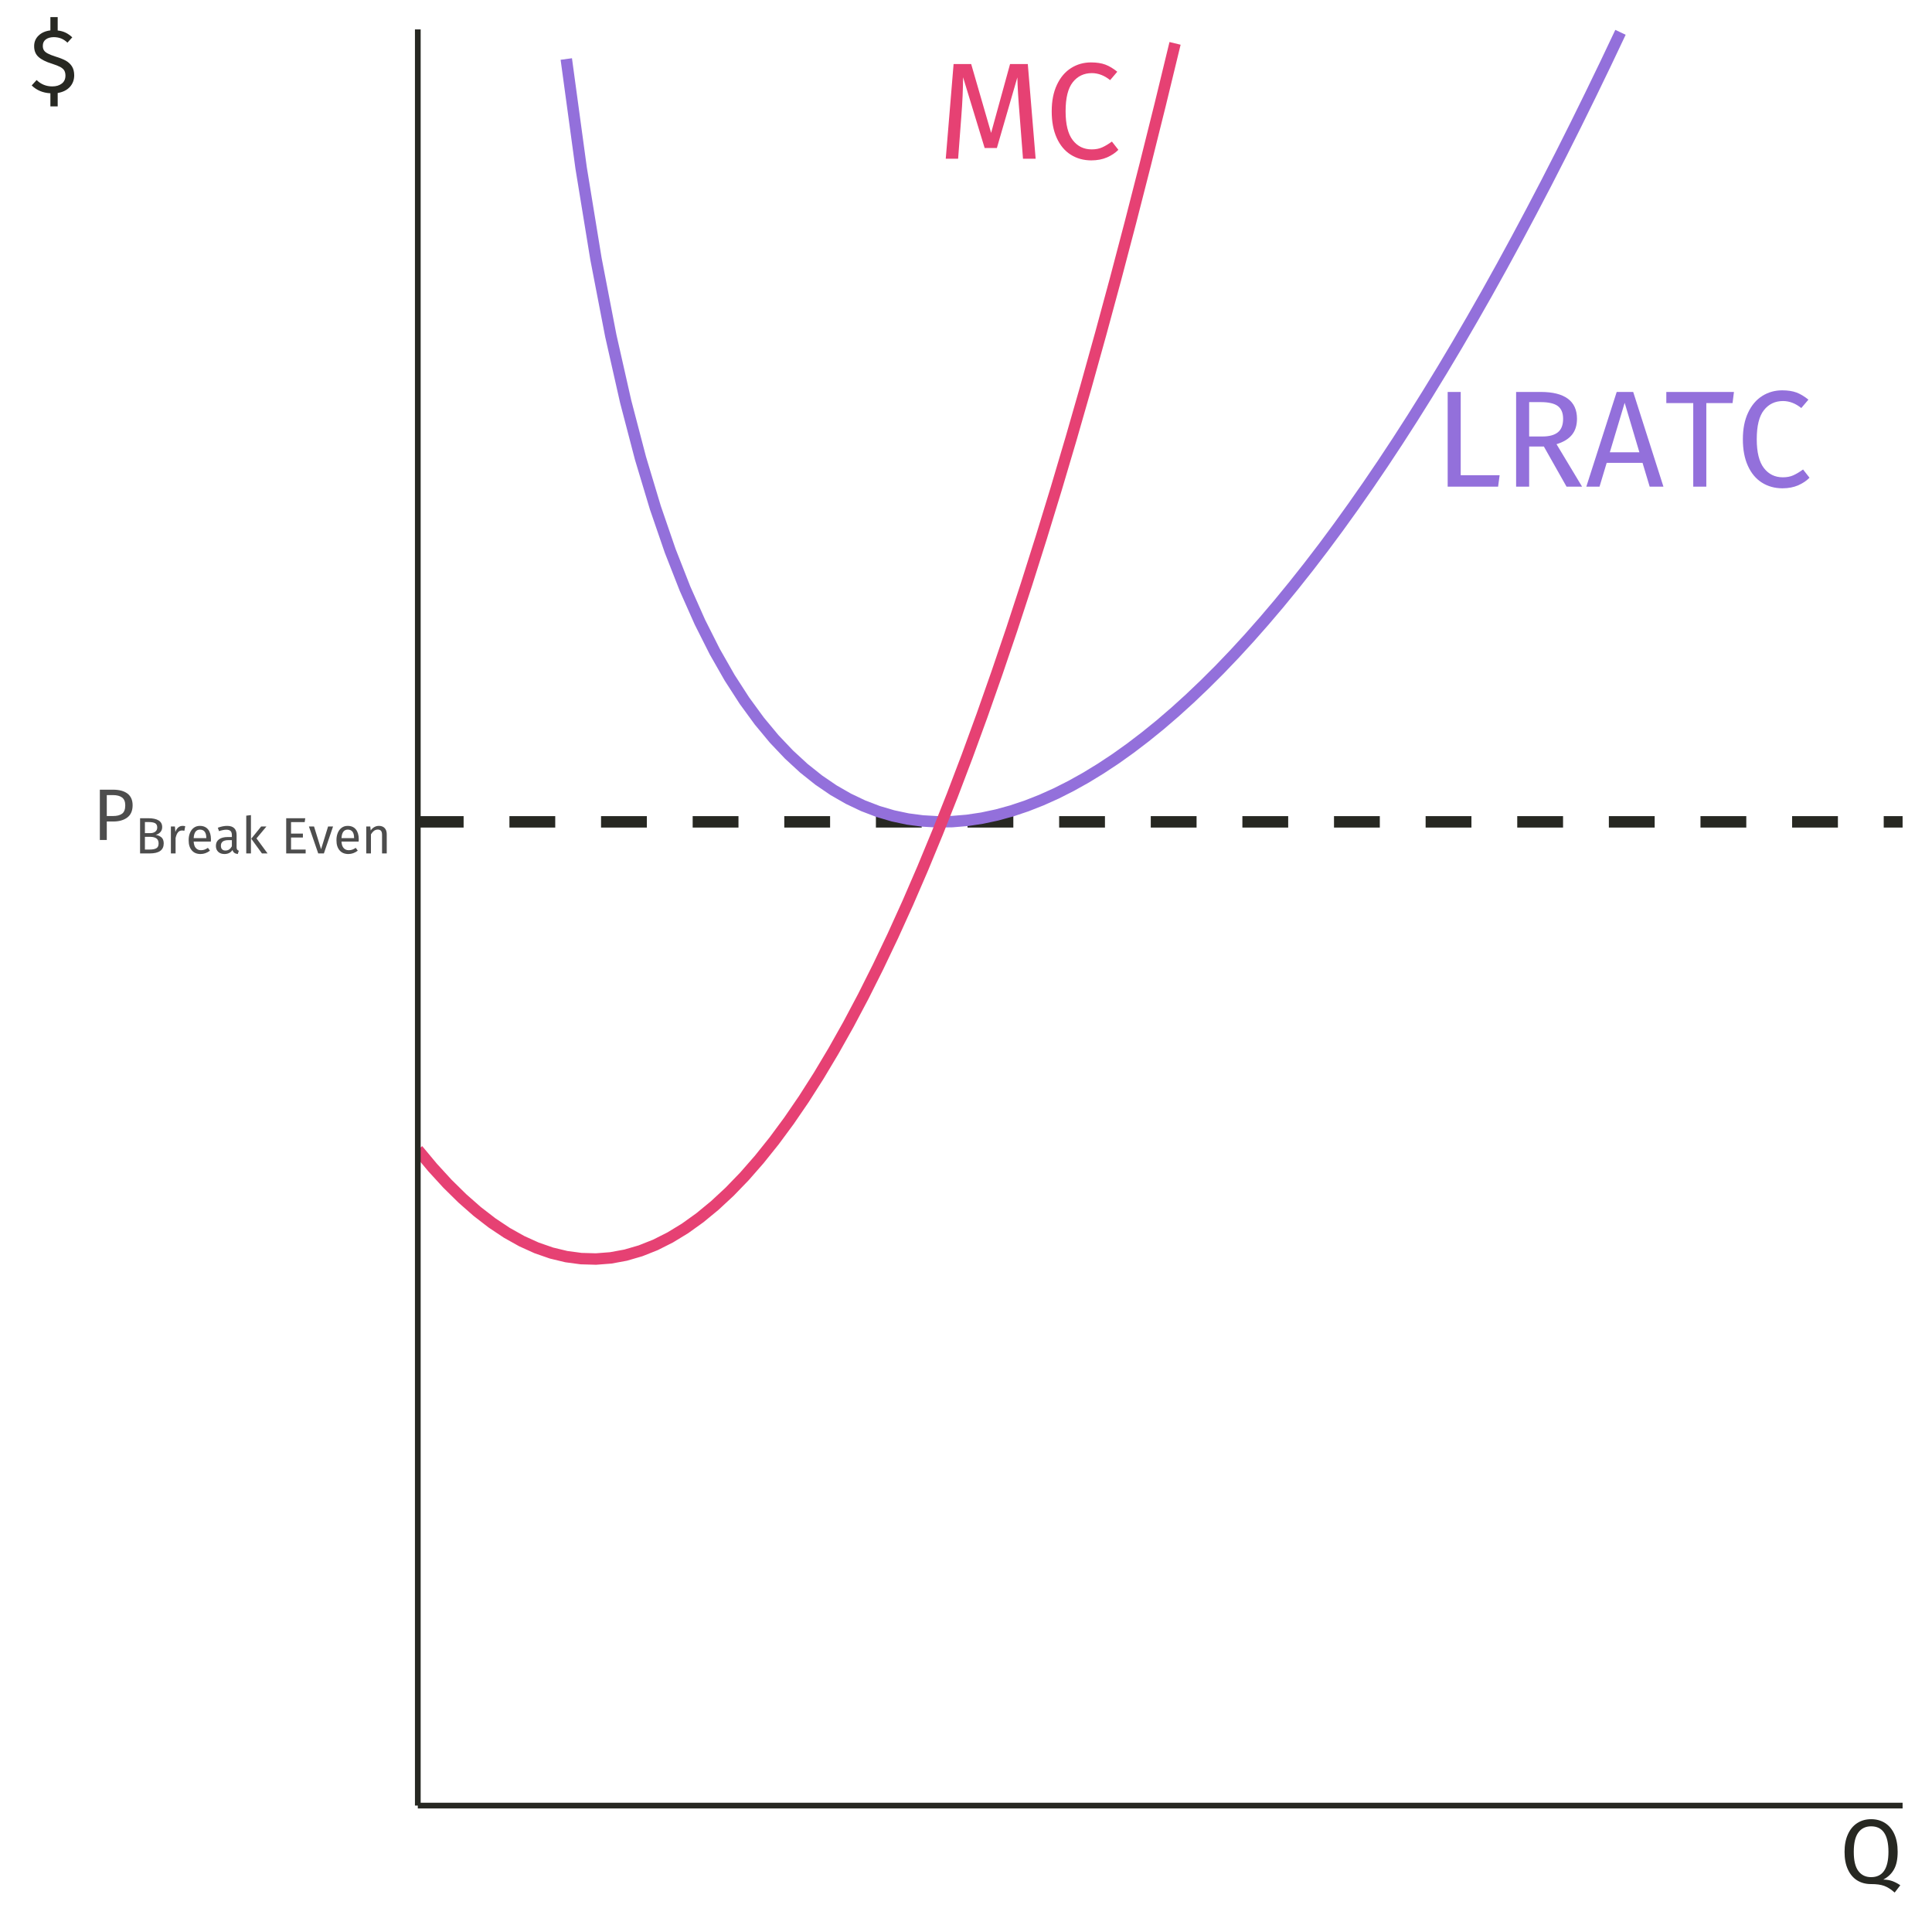 <?xml version="1.0" encoding="UTF-8"?>
<svg xmlns="http://www.w3.org/2000/svg" xmlns:xlink="http://www.w3.org/1999/xlink" width="360pt" height="360pt" viewBox="0 0 360 360" version="1.1">
<defs>
<g>
<symbol overflow="visible" id="glyph0-0">
<path style="stroke:none;" d="M 13.906 -26.887 L 13.906 8.961 L 3.148 8.961 L 3.148 -26.887 Z M 12.523 -25.555 L 4.559 -25.555 L 4.559 7.633 L 12.523 7.633 Z M 8.297 -11.551 C 9.32 -11.547 10.047 -11.273 10.484 -10.73 C 10.918 -10.18 11.137 -9.473 11.141 -8.605 C 11.137 -7.695 10.945 -6.996 10.562 -6.504 C 10.176 -6.008 9.559 -5.699 8.707 -5.582 L 8.707 -4.43 C 8.707 -4.242 8.641 -4.09 8.516 -3.98 C 8.383 -3.867 8.234 -3.812 8.066 -3.816 C 7.891 -3.812 7.742 -3.867 7.617 -3.98 C 7.488 -4.09 7.422 -4.242 7.426 -4.43 L 7.426 -6.582 C 8.328 -6.629 8.945 -6.797 9.27 -7.078 C 9.594 -7.359 9.754 -7.852 9.758 -8.555 C 9.754 -9.117 9.645 -9.551 9.422 -9.859 C 9.199 -10.164 8.789 -10.316 8.195 -10.32 C 7.699 -10.316 7.254 -10.223 6.863 -10.039 C 6.723 -9.984 6.613 -9.961 6.531 -9.961 C 6.34 -9.961 6.191 -10.016 6.082 -10.125 C 5.969 -10.234 5.91 -10.375 5.914 -10.551 C 5.91 -10.871 6.164 -11.117 6.668 -11.293 C 7.172 -11.461 7.715 -11.547 8.297 -11.551 Z M 8.066 -3.074 C 8.32 -3.07 8.531 -2.984 8.703 -2.816 C 8.871 -2.645 8.957 -2.43 8.961 -2.176 C 8.957 -1.898 8.871 -1.672 8.703 -1.496 C 8.531 -1.316 8.32 -1.23 8.066 -1.23 C 7.809 -1.23 7.594 -1.316 7.426 -1.496 C 7.254 -1.672 7.172 -1.898 7.172 -2.176 C 7.172 -2.43 7.254 -2.645 7.426 -2.816 C 7.594 -2.984 7.809 -3.07 8.066 -3.074 Z M 8.066 -3.074 "/>
</symbol>
<symbol overflow="visible" id="glyph0-1">
<path style="stroke:none;" d="M 4.992 -17.645 L 4.992 -2.125 L 12.242 -2.125 L 11.957 0 L 2.562 0 L 2.562 -17.645 Z M 4.992 -17.645 "/>
</symbol>
<symbol overflow="visible" id="glyph0-2">
<path style="stroke:none;" d="M 7.734 -7.477 L 4.992 -7.477 L 4.992 0 L 2.562 0 L 2.562 -17.645 L 7.195 -17.645 C 9.398 -17.641 11.066 -17.223 12.203 -16.387 C 13.336 -15.547 13.902 -14.301 13.906 -12.648 C 13.902 -11.418 13.586 -10.418 12.957 -9.652 C 12.324 -8.879 11.371 -8.301 10.09 -7.914 L 14.852 0 L 11.957 0 Z M 7.453 -9.348 C 8.73 -9.344 9.691 -9.605 10.344 -10.129 C 10.992 -10.648 11.32 -11.488 11.32 -12.648 C 11.32 -13.738 10.988 -14.527 10.332 -15.02 C 9.672 -15.504 8.621 -15.75 7.172 -15.75 L 4.992 -15.75 L 4.992 -9.348 Z M 7.453 -9.348 "/>
</symbol>
<symbol overflow="visible" id="glyph0-3">
<path style="stroke:none;" d="M 11.957 0 L 10.629 -4.43 L 3.945 -4.43 L 2.613 0 L 0.152 0 L 5.812 -17.645 L 8.887 -17.645 L 14.52 0 Z M 4.531 -6.402 L 10.039 -6.402 L 7.297 -15.621 Z M 4.531 -6.402 "/>
</symbol>
<symbol overflow="visible" id="glyph0-4">
<path style="stroke:none;" d="M 12.984 -17.645 L 12.727 -15.57 L 7.836 -15.57 L 7.836 0 L 5.402 0 L 5.402 -15.57 L 0.383 -15.57 L 0.383 -17.645 Z M 12.984 -17.645 "/>
</symbol>
<symbol overflow="visible" id="glyph0-5">
<path style="stroke:none;" d="M 8.73 -17.949 C 9.789 -17.945 10.68 -17.809 11.406 -17.539 C 12.129 -17.266 12.867 -16.824 13.625 -16.211 L 12.293 -14.648 C 11.215 -15.516 10.078 -15.949 8.887 -15.953 C 7.414 -15.949 6.23 -15.387 5.34 -14.262 C 4.441 -13.137 3.996 -11.328 3.996 -8.836 C 3.996 -6.41 4.438 -4.621 5.324 -3.469 C 6.211 -2.316 7.391 -1.738 8.859 -1.742 C 9.609 -1.738 10.266 -1.867 10.832 -2.125 C 11.391 -2.379 11.988 -2.738 12.625 -3.199 L 13.828 -1.664 C 13.281 -1.102 12.578 -0.629 11.727 -0.254 C 10.871 0.121 9.891 0.305 8.785 0.309 C 7.348 0.305 6.07 -0.047 4.953 -0.754 C 3.832 -1.461 2.965 -2.504 2.344 -3.879 C 1.719 -5.254 1.406 -6.906 1.41 -8.836 C 1.406 -10.762 1.73 -12.41 2.383 -13.789 C 3.027 -15.16 3.906 -16.199 5.02 -16.898 C 6.125 -17.598 7.363 -17.945 8.73 -17.949 Z M 8.73 -17.949 "/>
</symbol>
<symbol overflow="visible" id="glyph0-6">
<path style="stroke:none;" d="M 18.336 0 L 15.98 0 L 15.363 -7.965 C 15.105 -11.082 14.961 -13.48 14.93 -15.16 L 11.113 -1.996 L 8.836 -1.996 L 4.812 -15.184 C 4.809 -13.047 4.699 -10.582 4.48 -7.785 L 3.891 0 L 1.586 0 L 3.047 -17.645 L 6.324 -17.645 L 10.039 -4.812 L 13.57 -17.645 L 16.875 -17.645 Z M 18.336 0 "/>
</symbol>
<symbol overflow="visible" id="glyph1-0">
<path style="stroke:none;" d="M 7.387 -14.281 L 7.387 4.762 L 1.672 4.762 L 1.672 -14.281 Z M 6.652 -13.574 L 2.422 -13.574 L 2.422 4.055 L 6.652 4.055 Z M 4.406 -6.133 C 4.949 -6.129 5.336 -5.984 5.566 -5.695 C 5.797 -5.406 5.91 -5.031 5.914 -4.57 C 5.91 -4.086 5.809 -3.711 5.609 -3.453 C 5.402 -3.188 5.074 -3.027 4.625 -2.965 L 4.625 -2.352 C 4.621 -2.25 4.59 -2.172 4.523 -2.113 C 4.453 -2.055 4.371 -2.027 4.285 -2.027 C 4.191 -2.027 4.113 -2.055 4.047 -2.113 C 3.977 -2.172 3.941 -2.25 3.945 -2.352 L 3.945 -3.496 C 4.422 -3.52 4.75 -3.605 4.922 -3.758 C 5.094 -3.906 5.18 -4.168 5.18 -4.543 C 5.18 -4.84 5.121 -5.07 5.004 -5.234 C 4.887 -5.395 4.668 -5.477 4.352 -5.48 C 4.086 -5.477 3.852 -5.43 3.645 -5.332 C 3.57 -5.301 3.512 -5.285 3.469 -5.289 C 3.367 -5.285 3.285 -5.316 3.23 -5.379 C 3.168 -5.438 3.141 -5.512 3.141 -5.602 C 3.141 -5.773 3.273 -5.902 3.543 -5.996 C 3.809 -6.082 4.098 -6.129 4.406 -6.133 Z M 4.285 -1.633 C 4.418 -1.629 4.531 -1.582 4.625 -1.496 C 4.711 -1.402 4.758 -1.289 4.762 -1.156 C 4.758 -1.008 4.711 -0.887 4.625 -0.793 C 4.531 -0.695 4.418 -0.648 4.285 -0.652 C 4.145 -0.648 4.031 -0.695 3.941 -0.793 C 3.852 -0.887 3.809 -1.008 3.809 -1.156 C 3.809 -1.289 3.852 -1.402 3.941 -1.496 C 4.031 -1.582 4.145 -1.629 4.285 -1.633 Z M 4.285 -1.633 "/>
</symbol>
<symbol overflow="visible" id="glyph1-1">
<path style="stroke:none;" d="M 3.82 -9.371 C 4.98 -9.367 5.875 -9.125 6.512 -8.641 C 7.145 -8.152 7.465 -7.43 7.465 -6.473 C 7.465 -5.445 7.133 -4.684 6.473 -4.188 C 5.809 -3.688 4.93 -3.438 3.836 -3.441 L 2.652 -3.441 L 2.652 0 L 1.359 0 L 1.359 -9.371 Z M 3.781 -4.461 C 4.531 -4.457 5.105 -4.602 5.5 -4.895 C 5.895 -5.184 6.094 -5.707 6.094 -6.461 C 6.094 -7.129 5.895 -7.613 5.5 -7.914 C 5.105 -8.211 4.543 -8.359 3.809 -8.363 L 2.652 -8.363 L 2.652 -4.461 Z M 3.781 -4.461 "/>
</symbol>
<symbol overflow="visible" id="glyph2-0">
<path style="stroke:none;" d="M 5.168 -9.996 L 5.168 3.332 L 1.172 3.332 L 1.172 -9.996 Z M 4.656 -9.5 L 1.695 -9.5 L 1.695 2.836 L 4.656 2.836 Z M 3.086 -4.293 C 3.465 -4.289 3.734 -4.188 3.898 -3.988 C 4.055 -3.781 4.137 -3.52 4.141 -3.199 C 4.137 -2.863 4.066 -2.602 3.926 -2.418 C 3.781 -2.23 3.551 -2.117 3.238 -2.074 L 3.238 -1.648 C 3.234 -1.574 3.211 -1.52 3.164 -1.48 C 3.117 -1.438 3.062 -1.418 3 -1.418 C 2.934 -1.418 2.875 -1.438 2.832 -1.48 C 2.781 -1.52 2.758 -1.574 2.762 -1.648 L 2.762 -2.445 C 3.094 -2.461 3.324 -2.523 3.445 -2.633 C 3.566 -2.734 3.625 -2.918 3.629 -3.18 C 3.625 -3.387 3.586 -3.547 3.504 -3.664 C 3.418 -3.773 3.266 -3.832 3.047 -3.836 C 2.859 -3.832 2.691 -3.797 2.551 -3.73 C 2.496 -3.711 2.457 -3.703 2.426 -3.703 C 2.355 -3.703 2.301 -3.723 2.262 -3.766 C 2.219 -3.805 2.195 -3.855 2.199 -3.922 C 2.195 -4.039 2.289 -4.133 2.48 -4.195 C 2.664 -4.258 2.867 -4.289 3.086 -4.293 Z M 3 -1.141 C 3.094 -1.137 3.172 -1.105 3.234 -1.047 C 3.297 -0.98 3.328 -0.902 3.332 -0.809 C 3.328 -0.707 3.297 -0.621 3.234 -0.555 C 3.172 -0.488 3.094 -0.457 3 -0.457 C 2.902 -0.457 2.82 -0.488 2.758 -0.555 C 2.691 -0.621 2.66 -0.707 2.664 -0.809 C 2.66 -0.902 2.691 -0.98 2.758 -1.047 C 2.82 -1.105 2.902 -1.137 3 -1.141 Z M 3 -1.141 "/>
</symbol>
<symbol overflow="visible" id="glyph2-1">
<path style="stroke:none;" d="M 3.848 -3.465 C 4.297 -3.387 4.66 -3.23 4.941 -2.988 C 5.215 -2.746 5.355 -2.371 5.359 -1.867 C 5.355 -0.621 4.488 0 2.762 0 L 0.953 0 L 0.953 -6.559 L 2.504 -6.559 C 3.332 -6.555 3.969 -6.418 4.41 -6.148 C 4.852 -5.875 5.074 -5.461 5.074 -4.902 C 5.074 -4.52 4.953 -4.203 4.715 -3.949 C 4.477 -3.695 4.188 -3.531 3.848 -3.465 Z M 1.855 -5.844 L 1.855 -3.781 L 2.848 -3.781 C 3.227 -3.777 3.539 -3.871 3.785 -4.055 C 4.027 -4.238 4.148 -4.496 4.152 -4.836 C 4.148 -5.211 4.02 -5.477 3.766 -5.625 C 3.504 -5.77 3.113 -5.84 2.598 -5.844 Z M 2.762 -0.723 C 3.289 -0.719 3.695 -0.801 3.98 -0.961 C 4.262 -1.117 4.406 -1.418 4.406 -1.867 C 4.406 -2.293 4.27 -2.602 3.996 -2.797 C 3.723 -2.984 3.367 -3.082 2.934 -3.086 L 1.855 -3.086 L 1.855 -0.723 Z M 2.762 -0.723 "/>
</symbol>
<symbol overflow="visible" id="glyph2-2">
<path style="stroke:none;" d="M 3.086 -5.133 C 3.262 -5.133 3.426 -5.113 3.578 -5.074 L 3.418 -4.219 C 3.262 -4.254 3.117 -4.27 2.98 -4.273 C 2.664 -4.27 2.414 -4.156 2.227 -3.93 C 2.035 -3.699 1.887 -3.344 1.781 -2.867 L 1.781 0 L 0.906 0 L 0.906 -5.016 L 1.656 -5.016 L 1.742 -4 C 1.871 -4.371 2.055 -4.652 2.285 -4.844 C 2.512 -5.035 2.777 -5.133 3.086 -5.133 Z M 3.086 -5.133 "/>
</symbol>
<symbol overflow="visible" id="glyph2-3">
<path style="stroke:none;" d="M 4.695 -2.656 C 4.691 -2.508 4.688 -2.359 4.676 -2.207 L 1.477 -2.207 C 1.512 -1.652 1.648 -1.246 1.895 -0.988 C 2.133 -0.727 2.445 -0.598 2.828 -0.602 C 3.066 -0.598 3.289 -0.633 3.492 -0.703 C 3.695 -0.773 3.906 -0.883 4.133 -1.039 L 4.512 -0.516 C 3.977 -0.098 3.391 0.109 2.762 0.113 C 2.059 0.109 1.516 -0.113 1.129 -0.57 C 0.734 -1.023 0.539 -1.652 0.543 -2.457 C 0.539 -2.973 0.621 -3.434 0.793 -3.84 C 0.957 -4.238 1.199 -4.555 1.516 -4.789 C 1.828 -5.016 2.199 -5.133 2.629 -5.133 C 3.293 -5.133 3.805 -4.91 4.16 -4.473 C 4.516 -4.031 4.691 -3.426 4.695 -2.656 Z M 3.828 -2.914 C 3.824 -3.406 3.727 -3.785 3.531 -4.047 C 3.332 -4.305 3.039 -4.434 2.648 -4.438 C 1.93 -4.434 1.539 -3.906 1.477 -2.855 L 3.828 -2.855 Z M 3.828 -2.914 "/>
</symbol>
<symbol overflow="visible" id="glyph2-4">
<path style="stroke:none;" d="M 4.285 -1.172 C 4.281 -0.969 4.316 -0.816 4.387 -0.719 C 4.453 -0.617 4.559 -0.543 4.703 -0.496 L 4.504 0.113 C 4.242 0.078 4.031 0.008 3.875 -0.105 C 3.711 -0.219 3.594 -0.395 3.523 -0.637 C 3.184 -0.137 2.688 0.109 2.027 0.113 C 1.531 0.109 1.141 -0.027 0.855 -0.305 C 0.57 -0.582 0.426 -0.945 0.43 -1.398 C 0.426 -1.93 0.617 -2.34 1.004 -2.625 C 1.387 -2.91 1.934 -3.051 2.637 -3.055 L 3.406 -3.055 L 3.406 -3.426 C 3.402 -3.781 3.316 -4.035 3.148 -4.188 C 2.977 -4.34 2.715 -4.418 2.359 -4.418 C 1.988 -4.418 1.539 -4.328 1.008 -4.152 L 0.789 -4.789 C 1.41 -5.016 1.988 -5.133 2.523 -5.133 C 3.109 -5.133 3.551 -4.988 3.844 -4.699 C 4.137 -4.41 4.281 -3.996 4.285 -3.465 Z M 2.227 -0.543 C 2.727 -0.539 3.117 -0.801 3.406 -1.324 L 3.406 -2.477 L 2.75 -2.477 C 1.82 -2.473 1.359 -2.129 1.363 -1.445 C 1.359 -1.145 1.434 -0.918 1.582 -0.77 C 1.727 -0.613 1.941 -0.539 2.227 -0.543 Z M 2.227 -0.543 "/>
</symbol>
<symbol overflow="visible" id="glyph2-5">
<path style="stroke:none;" d="M 1.781 -7.141 L 1.781 0 L 0.906 0 L 0.906 -7.035 Z M 4.664 -5.016 L 2.816 -2.801 L 4.875 0 L 3.828 0 L 1.836 -2.742 L 3.684 -5.016 Z M 4.664 -5.016 "/>
</symbol>
<symbol overflow="visible" id="glyph2-6">
<path style="stroke:none;" d=""/>
</symbol>
<symbol overflow="visible" id="glyph2-7">
<path style="stroke:none;" d="M 4.504 -6.559 L 4.398 -5.836 L 1.855 -5.836 L 1.855 -3.695 L 4.066 -3.695 L 4.066 -2.969 L 1.855 -2.969 L 1.855 -0.723 L 4.578 -0.723 L 4.578 0 L 0.953 0 L 0.953 -6.559 Z M 4.504 -6.559 "/>
</symbol>
<symbol overflow="visible" id="glyph2-8">
<path style="stroke:none;" d="M 4.59 -5.016 L 2.883 0 L 1.828 0 L 0.094 -5.016 L 1.047 -5.016 L 2.359 -0.781 L 3.664 -5.016 Z M 4.59 -5.016 "/>
</symbol>
<symbol overflow="visible" id="glyph2-9">
<path style="stroke:none;" d="M 3.266 -5.133 C 3.719 -5.133 4.078 -4.996 4.336 -4.723 C 4.594 -4.449 4.723 -4.074 4.723 -3.598 L 4.723 0 L 3.848 0 L 3.848 -3.477 C 3.844 -3.828 3.777 -4.078 3.645 -4.227 C 3.512 -4.367 3.312 -4.441 3.055 -4.445 C 2.785 -4.441 2.551 -4.363 2.352 -4.215 C 2.145 -4.059 1.957 -3.84 1.781 -3.559 L 1.781 0 L 0.906 0 L 0.906 -5.016 L 1.656 -5.016 L 1.734 -4.273 C 1.91 -4.539 2.129 -4.75 2.395 -4.902 C 2.656 -5.055 2.945 -5.133 3.266 -5.133 Z M 3.266 -5.133 "/>
</symbol>
<symbol overflow="visible" id="glyph3-0">
<path style="stroke:none;" d="M 9.23 -17.852 L 9.23 5.949 L 2.09 5.949 L 2.09 -17.852 Z M 8.312 -16.965 L 3.027 -16.965 L 3.027 5.066 L 8.312 5.066 Z M 5.508 -7.668 C 6.188 -7.664 6.672 -7.48 6.961 -7.121 C 7.25 -6.754 7.395 -6.285 7.395 -5.711 C 7.395 -5.109 7.266 -4.645 7.012 -4.316 C 6.754 -3.984 6.344 -3.781 5.781 -3.707 L 5.781 -2.941 C 5.777 -2.816 5.734 -2.715 5.652 -2.641 C 5.562 -2.566 5.465 -2.531 5.355 -2.531 C 5.238 -2.531 5.137 -2.566 5.055 -2.641 C 4.969 -2.715 4.926 -2.816 4.93 -2.941 L 4.93 -4.367 C 5.527 -4.398 5.938 -4.512 6.152 -4.699 C 6.367 -4.887 6.473 -5.211 6.477 -5.68 C 6.473 -6.047 6.398 -6.336 6.254 -6.543 C 6.105 -6.746 5.836 -6.848 5.441 -6.852 C 5.109 -6.848 4.812 -6.785 4.555 -6.664 C 4.461 -6.625 4.391 -6.609 4.336 -6.613 C 4.211 -6.609 4.109 -6.645 4.035 -6.723 C 3.961 -6.793 3.926 -6.887 3.926 -7.004 C 3.926 -7.215 4.09 -7.379 4.426 -7.496 C 4.758 -7.605 5.121 -7.664 5.508 -7.668 Z M 5.355 -2.039 C 5.523 -2.039 5.664 -1.98 5.777 -1.867 C 5.891 -1.754 5.945 -1.613 5.949 -1.445 C 5.945 -1.262 5.891 -1.109 5.777 -0.992 C 5.664 -0.871 5.523 -0.812 5.355 -0.816 C 5.184 -0.812 5.039 -0.871 4.93 -0.992 C 4.812 -1.109 4.758 -1.262 4.762 -1.445 C 4.758 -1.613 4.812 -1.754 4.93 -1.867 C 5.039 -1.98 5.184 -2.039 5.355 -2.039 Z M 5.355 -2.039 "/>
</symbol>
<symbol overflow="visible" id="glyph3-1">
<path style="stroke:none;" d="M 8.145 -0.664 C 8.766 -0.66 9.332 -0.566 9.844 -0.383 C 10.352 -0.191 10.844 0.062 11.32 0.391 L 10.27 1.75 C 9.586 1.148 8.938 0.734 8.328 0.512 C 7.711 0.281 6.887 0.168 5.848 0.172 C 4.871 0.168 4.016 -0.059 3.281 -0.516 C 2.543 -0.977 1.965 -1.656 1.555 -2.559 C 1.137 -3.457 0.93 -4.547 0.934 -5.832 C 0.93 -7.086 1.137 -8.176 1.555 -9.094 C 1.965 -10.012 2.547 -10.711 3.297 -11.195 C 4.043 -11.676 4.906 -11.918 5.883 -11.918 C 6.867 -11.918 7.73 -11.68 8.473 -11.211 C 9.215 -10.738 9.793 -10.051 10.207 -9.145 C 10.621 -8.234 10.828 -7.137 10.828 -5.848 C 10.828 -4.473 10.602 -3.379 10.148 -2.574 C 9.695 -1.762 9.027 -1.125 8.145 -0.664 Z M 2.652 -5.832 C 2.648 -4.207 2.934 -3.016 3.508 -2.258 C 4.078 -1.496 4.871 -1.117 5.883 -1.121 C 8.035 -1.117 9.109 -2.695 9.113 -5.848 C 9.109 -9.008 8.035 -10.586 5.883 -10.59 C 4.859 -10.586 4.062 -10.203 3.5 -9.434 C 2.93 -8.66 2.648 -7.457 2.652 -5.832 Z M 2.652 -5.832 "/>
</symbol>
<symbol overflow="visible" id="glyph3-2">
<path style="stroke:none;" d="M 8.348 -3.16 C 8.344 -2.297 8.07 -1.574 7.531 -0.984 C 6.984 -0.395 6.23 -0.023 5.27 0.137 L 5.27 2.637 L 3.91 2.637 L 3.91 0.188 C 2.512 0.117 1.352 -0.367 0.426 -1.273 L 1.344 -2.277 C 2.156 -1.484 3.133 -1.09 4.266 -1.09 C 4.98 -1.09 5.566 -1.262 6.027 -1.613 C 6.484 -1.961 6.715 -2.461 6.715 -3.109 C 6.715 -3.48 6.641 -3.793 6.5 -4.047 C 6.355 -4.293 6.109 -4.512 5.762 -4.707 C 5.406 -4.895 4.902 -5.094 4.25 -5.305 C 3.078 -5.664 2.227 -6.094 1.691 -6.586 C 1.148 -7.078 0.879 -7.742 0.883 -8.586 C 0.879 -9.375 1.156 -10.039 1.715 -10.57 C 2.27 -11.102 3 -11.418 3.91 -11.527 L 3.91 -14.008 L 5.27 -14.008 L 5.27 -11.508 C 5.809 -11.453 6.301 -11.32 6.738 -11.109 C 7.176 -10.898 7.59 -10.605 7.988 -10.234 L 7.09 -9.246 C 6.703 -9.609 6.301 -9.871 5.891 -10.031 C 5.473 -10.188 5.023 -10.266 4.539 -10.27 C 3.934 -10.266 3.441 -10.125 3.066 -9.852 C 2.684 -9.57 2.496 -9.172 2.5 -8.652 C 2.496 -8.32 2.562 -8.047 2.703 -7.828 C 2.836 -7.605 3.082 -7.398 3.434 -7.215 C 3.785 -7.027 4.301 -6.828 4.98 -6.613 C 5.691 -6.395 6.285 -6.156 6.766 -5.898 C 7.238 -5.637 7.621 -5.285 7.914 -4.844 C 8.199 -4.402 8.344 -3.84 8.348 -3.16 Z M 8.348 -3.16 "/>
</symbol>
</g>
<clipPath id="clip1">
  <path d="M 77.852 152 L 354.52 152 L 354.52 155 L 77.852 155 Z M 77.852 152 "/>
</clipPath>
<clipPath id="clip2">
  <path d="M 104 5.48 L 304 5.48 L 304 155 L 104 155 Z M 104 5.48 "/>
</clipPath>
<clipPath id="clip3">
  <path d="M 77.852 7 L 221 7 L 221 236 L 77.852 236 Z M 77.852 7 "/>
</clipPath>
</defs>
<g id="surface274">
<rect x="0" y="0" width="360" height="360" style="fill:rgb(100%,100%,100%);fill-opacity:1;stroke:none;"/>
<g clip-path="url(#clip1)" clip-rule="nonzero">
<path style="fill:none;stroke-width:2.134;stroke-linecap:butt;stroke-linejoin:round;stroke:rgb(15.294%,15.686%,13.333%);stroke-opacity:1;stroke-dasharray:8.536,8.536;stroke-miterlimit:10;" d="M 77.852 153.141 L 354.52 153.141 "/>
</g>
<g clip-path="url(#clip2)" clip-rule="nonzero">
<path style="fill:none;stroke-width:2.134;stroke-linecap:butt;stroke-linejoin:round;stroke:rgb(57.647%,43.922%,85.882%);stroke-opacity:1;stroke-miterlimit:10;" d="M 105.52 10.996 L 108.285 31.305 L 111.051 48.242 L 113.816 62.574 L 116.586 74.828 L 119.352 85.406 L 122.117 94.602 L 124.883 102.645 L 127.652 109.707 L 130.418 115.926 L 133.184 121.422 L 135.953 126.277 L 138.719 130.566 L 141.484 134.352 L 144.25 137.684 L 147.02 140.605 L 149.785 143.152 L 152.551 145.355 L 155.316 147.242 L 158.086 148.832 L 160.852 150.148 L 163.617 151.207 L 166.387 152.023 L 169.152 152.609 L 171.918 152.973 L 174.684 153.133 L 177.453 153.094 L 180.219 152.863 L 182.984 152.449 L 185.75 151.859 L 188.52 151.098 L 191.285 150.172 L 194.051 149.082 L 196.82 147.84 L 199.586 146.441 L 202.352 144.898 L 205.117 143.207 L 207.887 141.375 L 210.652 139.402 L 213.418 137.289 L 216.188 135.047 L 218.953 132.668 L 221.719 130.16 L 224.484 127.523 L 227.254 124.762 L 230.02 121.871 L 232.785 118.859 L 235.551 115.723 L 238.32 112.465 L 241.086 109.086 L 243.852 105.59 L 246.621 101.977 L 249.387 98.242 L 252.152 94.395 L 254.918 90.434 L 257.688 86.355 L 260.453 82.164 L 263.219 77.859 L 265.984 73.441 L 268.754 68.91 L 271.52 64.27 L 274.285 59.52 L 277.055 54.66 L 279.82 49.688 L 282.586 44.605 L 285.352 39.418 L 288.121 34.121 L 290.887 28.715 L 293.652 23.203 L 296.418 17.582 L 299.188 11.855 L 301.953 6.023 "/>
</g>
<g style="fill:rgb(57.647%,43.922%,85.882%);fill-opacity:1;">
  <use xlink:href="#glyph0-1" x="267.191" y="90.68"/>
  <use xlink:href="#glyph0-2" x="279.944" y="90.68"/>
  <use xlink:href="#glyph0-3" x="295.436" y="90.68"/>
  <use xlink:href="#glyph0-4" x="310.11" y="90.68"/>
  <use xlink:href="#glyph0-5" x="323.349" y="90.68"/>
</g>
<g clip-path="url(#clip3)" clip-rule="nonzero">
<path style="fill:none;stroke-width:2.134;stroke-linecap:butt;stroke-linejoin:round;stroke:rgb(90.196%,25.49%,45.098%);stroke-opacity:1;stroke-miterlimit:10;" d="M 77.852 214.242 L 80.617 217.559 L 83.383 220.578 L 86.152 223.305 L 88.918 225.738 L 91.684 227.875 L 94.449 229.719 L 97.219 231.27 L 99.984 232.523 L 102.75 233.484 L 105.52 234.152 L 108.285 234.523 L 111.051 234.602 L 113.816 234.387 L 116.586 233.875 L 119.352 233.07 L 122.117 231.973 L 124.883 230.578 L 127.652 228.891 L 130.418 226.906 L 133.184 224.629 L 135.953 222.059 L 138.719 219.195 L 141.484 216.035 L 144.25 212.582 L 147.02 208.832 L 149.785 204.793 L 152.551 200.453 L 155.316 195.824 L 158.086 190.898 L 160.852 185.68 L 163.617 180.164 L 166.387 174.355 L 169.152 168.254 L 171.918 161.855 L 174.684 155.164 L 177.453 148.18 L 180.219 140.902 L 182.984 133.328 L 185.75 125.457 L 188.52 117.297 L 191.285 108.84 L 194.051 100.086 L 196.82 91.043 L 199.586 81.703 L 202.352 72.066 L 205.117 62.141 L 207.887 51.918 L 210.652 41.398 L 213.418 30.586 L 216.188 19.48 L 218.953 8.082 "/>
</g>
<g style="fill:rgb(90.196%,25.49%,45.098%);fill-opacity:1;">
  <use xlink:href="#glyph0-6" x="174.641" y="29.578"/>
  <use xlink:href="#glyph0-5" x="194.563" y="29.578"/>
</g>
<path style="fill:none;stroke-width:1.067;stroke-linecap:butt;stroke-linejoin:round;stroke:rgb(15.294%,15.686%,13.333%);stroke-opacity:1;stroke-miterlimit:10;" d="M 77.852 336.445 L 77.852 5.48 "/>
<g style="fill:rgb(30.196%,30.196%,30.196%);fill-opacity:1;">
  <use xlink:href="#glyph1-1" x="17.246" y="156.516"/>
</g>
<g style="fill:rgb(30.196%,30.196%,30.196%);fill-opacity:1;">
  <use xlink:href="#glyph2-1" x="25.148" y="159.023"/>
  <use xlink:href="#glyph2-2" x="30.937" y="159.023"/>
  <use xlink:href="#glyph2-3" x="34.611" y="159.023"/>
  <use xlink:href="#glyph2-4" x="39.8" y="159.023"/>
  <use xlink:href="#glyph2-5" x="44.979" y="159.023"/>
  <use xlink:href="#glyph2-6" x="49.853" y="159.023"/>
  <use xlink:href="#glyph2-7" x="52.376" y="159.023"/>
  <use xlink:href="#glyph2-8" x="57.469" y="159.023"/>
  <use xlink:href="#glyph2-3" x="62.153" y="159.023"/>
  <use xlink:href="#glyph2-9" x="67.341" y="159.023"/>
</g>
<path style="fill:none;stroke-width:1.067;stroke-linecap:butt;stroke-linejoin:round;stroke:rgb(15.294%,15.686%,13.333%);stroke-opacity:1;stroke-miterlimit:10;" d="M 77.852 336.445 L 354.52 336.445 "/>
<g style="fill:rgb(15.294%,15.686%,13.333%);fill-opacity:1;">
  <use xlink:href="#glyph3-1" x="342.773" y="350.898"/>
</g>
<g style="fill:rgb(15.294%,15.686%,13.333%);fill-opacity:1;">
  <use xlink:href="#glyph3-2" x="5.48" y="17.191"/>
</g>
</g>
</svg>
